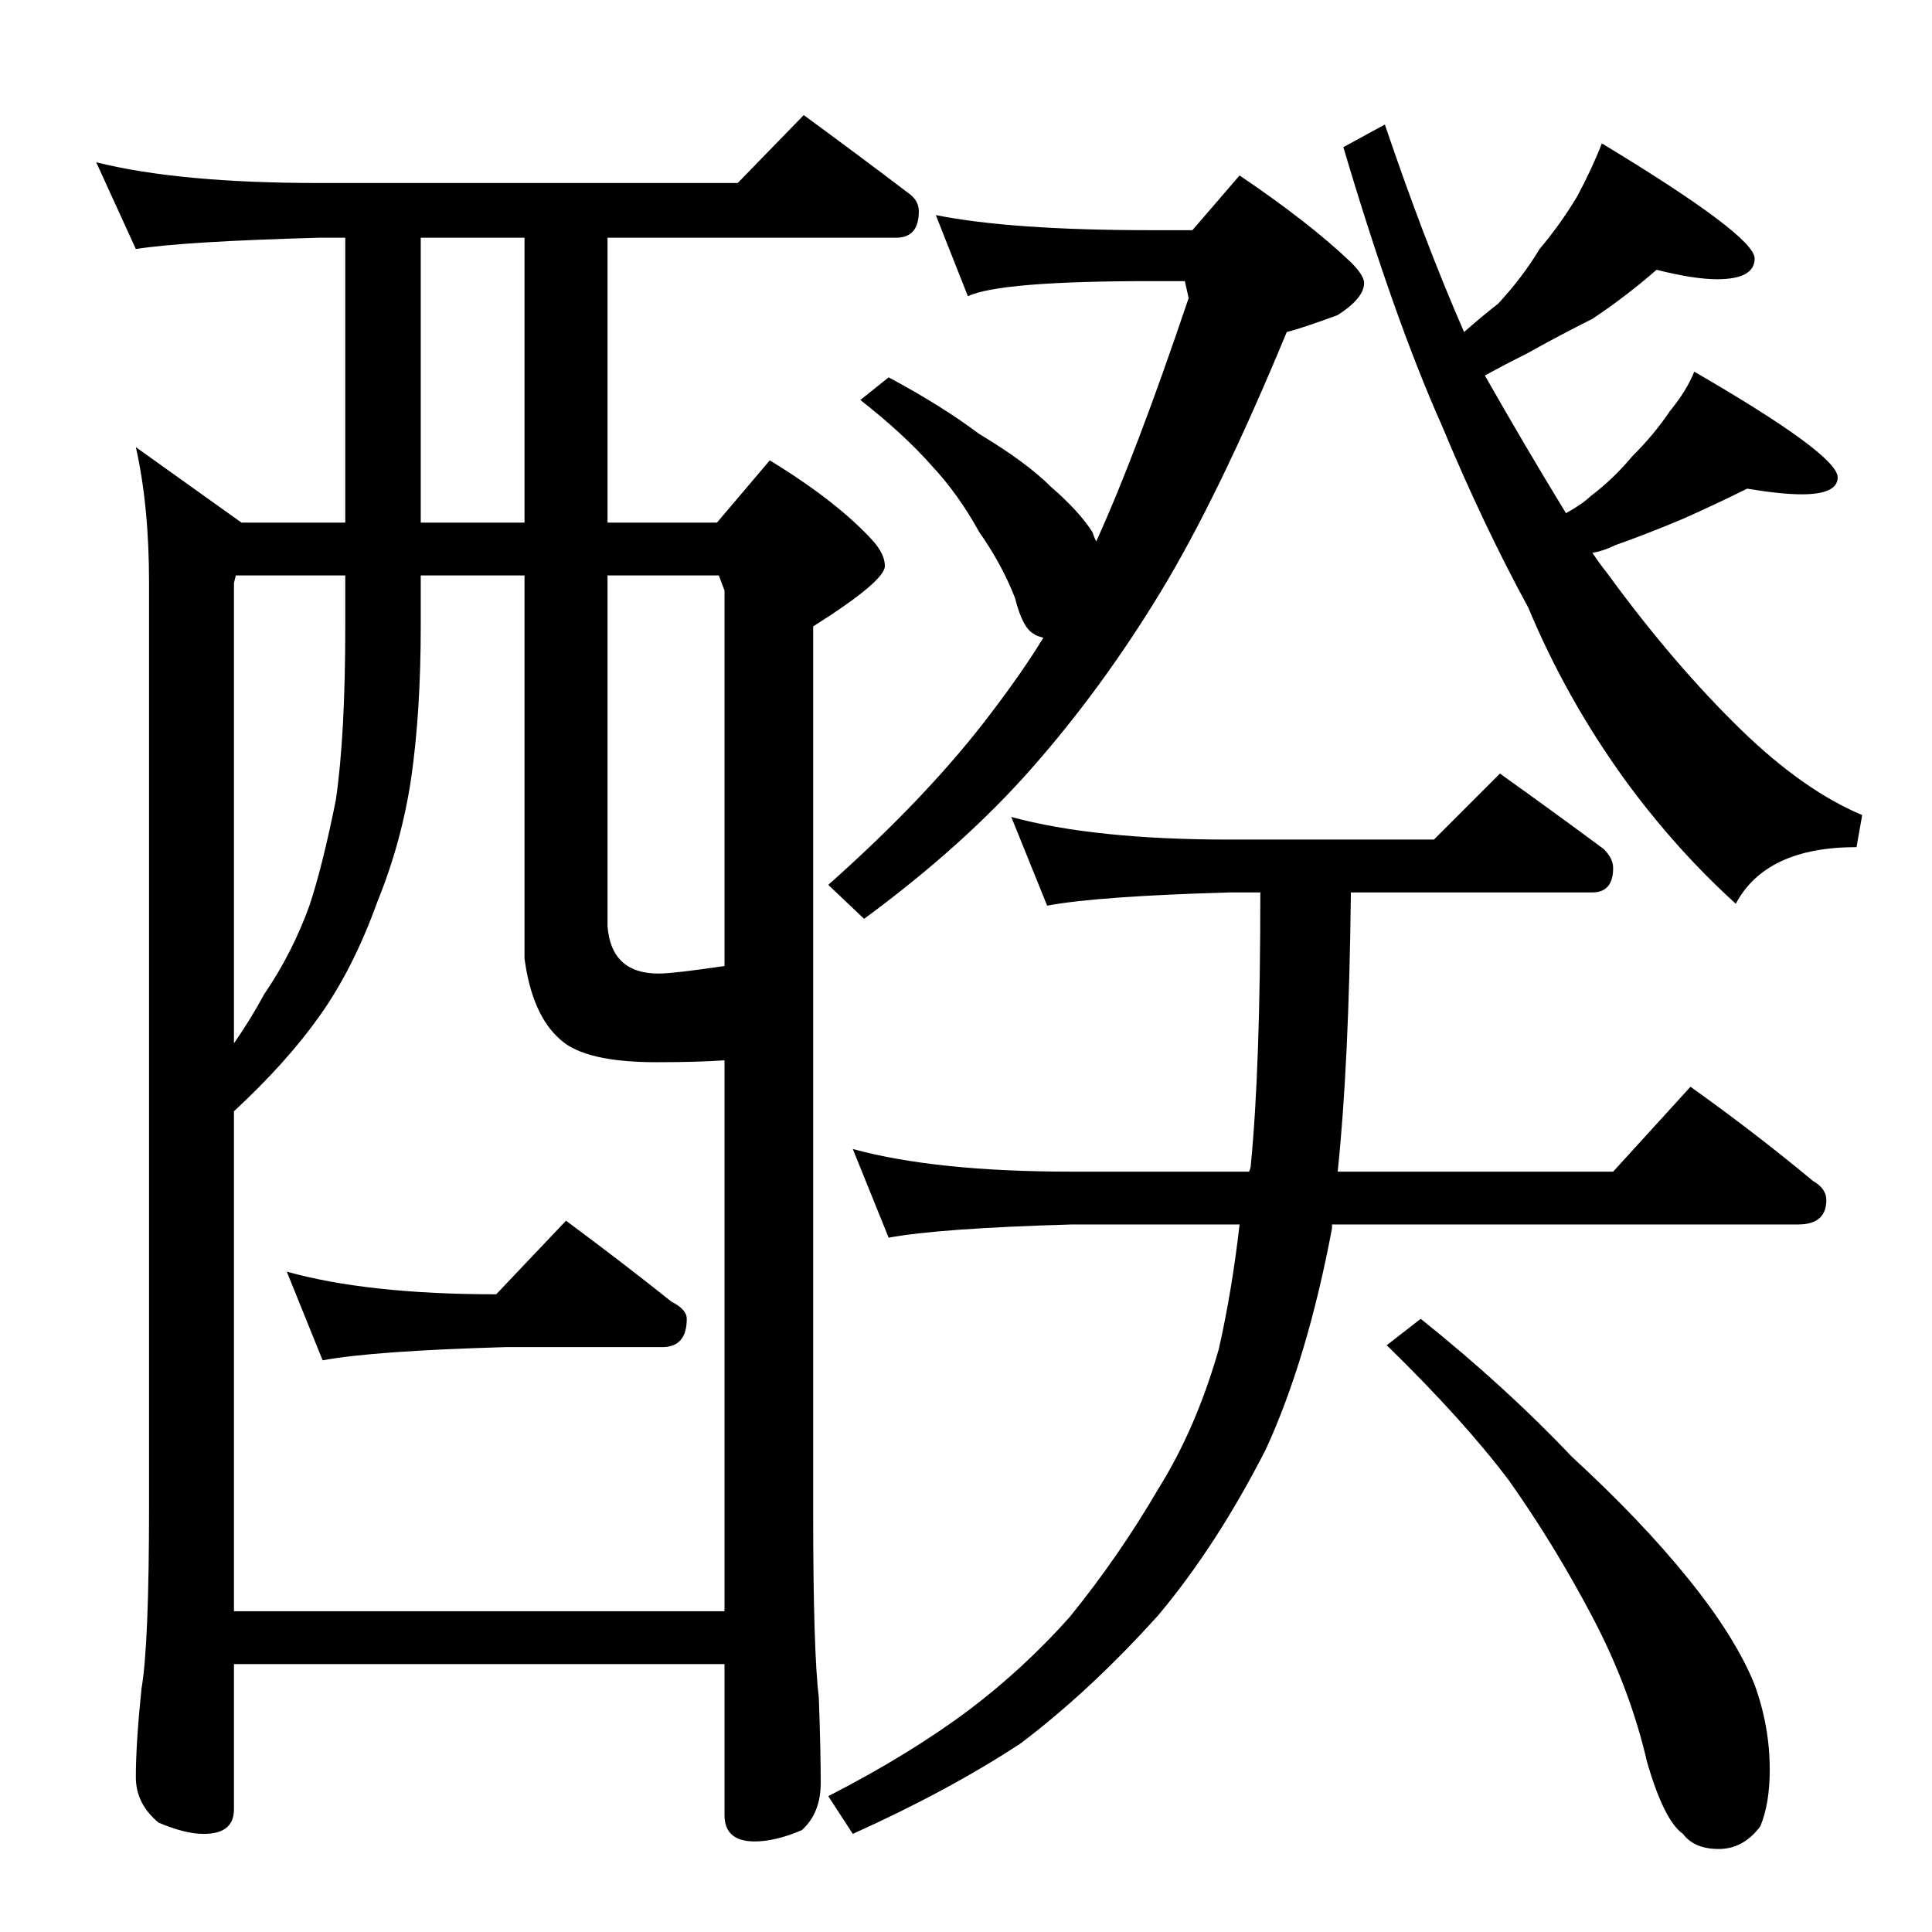 <?xml version="1.0" standalone="no"?>
<!DOCTYPE svg PUBLIC "-//W3C//DTD SVG 1.1//EN" "http://www.w3.org/Graphics/SVG/1.1/DTD/svg11.dtd" >
<svg xmlns="http://www.w3.org/2000/svg" xmlns:xlink="http://www.w3.org/1999/xlink" version="1.1" viewBox="0 -204 1024 1024">
  <g transform="matrix(1 0 0 -1 0 820)">
   <path fill="currentColor"
d="M496 910q40 -8 114 -8h22l25 29q37 -25 59 -46q7 -7 7 -11q0 -8 -14 -17q-19 -7 -27 -9q-36 -87 -67 -138t-68 -93q-36 -41 -89 -80l-19 18q54 48 87 92q16 21 27 39q-4 1 -5 2q-6 3 -10 19q-7 18 -19 35q-11 20 -25 35q-15 17 -38 35l15 12q28 -15 48 -30q25 -15 38 -28
q15 -13 22 -24q1 -3 2 -5q21 46 49 129l-2 9h-18q-80 0 -97 -8zM452 415q44 -12 116 -12h94q1 2 1 4q5 51 5 144h-16q-70 -2 -97 -7l-19 47q44 -12 116 -12h108l35 35q28 -20 55 -40q5 -5 5 -10q0 -13 -11 -13h-128q-1 -91 -7 -148h146l41 45q35 -25 65 -50q7 -4 7 -10
q0 -13 -15 -13h-247v-2q-13 -69 -35 -117q-26 -51 -57 -88q-36 -40 -73 -68q-38 -25 -89 -48l-13 20q43 22 75 46q29 22 53 49q26 32 47 68q20 32 32 74q7 31 11 66h-89q-70 -2 -97 -7zM878 881q-16 -14 -34 -26q-18 -9 -34 -18q-12 -6 -23 -12q21 -37 43 -73q9 5 13 9
q12 9 22 21q12 12 20 24q9 11 13 21q76 -44 76 -56q0 -9 -19 -9q-11 0 -29 3q-16 -8 -34 -16q-19 -8 -36 -14q-6 -3 -12 -4q4 -6 8 -11q35 -48 71 -83q33 -32 64 -45l-3 -17q-48 0 -64 -30q-32 29 -59 66q-31 43 -51 91q-24 44 -46 97q-25 56 -52 147l22 12q21 -62 42 -110
q9 8 18 15q13 14 22 29q11 13 20 28q8 15 13 28q81 -49 81 -61q0 -11 -20 -11q-12 0 -32 5zM51 938q44 -11 118 -11h222l35 36q30 -22 55 -41q6 -4 6 -10q0 -14 -12 -14h-153v-151h58l28 33q36 -22 55 -43q6 -7 6 -13q0 -8 -38 -32v-470q0 -73 3 -98q1 -28 1 -45
q0 -16 -10 -25q-14 -6 -25 -6q-16 0 -16 14v80h-260v-77q0 -13 -16 -13q-10 0 -24 6q-12 10 -12 24q0 18 3 47q4 23 4 97v489q0 41 -7 72l56 -40h55v151h-14q-72 -2 -97 -6zM124 170h260v292q-15 -1 -36 -1q-38 0 -51 12q-15 13 -19 43v203h-55v-27q0 -45 -5 -80
q-5 -34 -18 -66q-13 -36 -31 -61q-17 -24 -45 -50v-265zM349 508q8 0 35 4v199l-3 8h-59v-186q2 -25 27 -25zM278 747v151h-55v-151h55zM124 471q9 13 16 26q15 22 24 47q7 21 14 56q5 34 5 92v27h-58l-1 -4v-244zM152 350q43 -12 111 -12l37 39q31 -23 56 -43q8 -4 8 -9
q0 -15 -13 -15h-83q-70 -2 -97 -7zM753 325q45 -36 80 -73q37 -34 62 -65t35 -56q8 -22 8 -45q0 -18 -5 -30q-9 -12 -22 -12t-19 8q-10 7 -19 38q-9 39 -29 77t-44 72q-24 32 -65 72z" />
  </g>

</svg>
